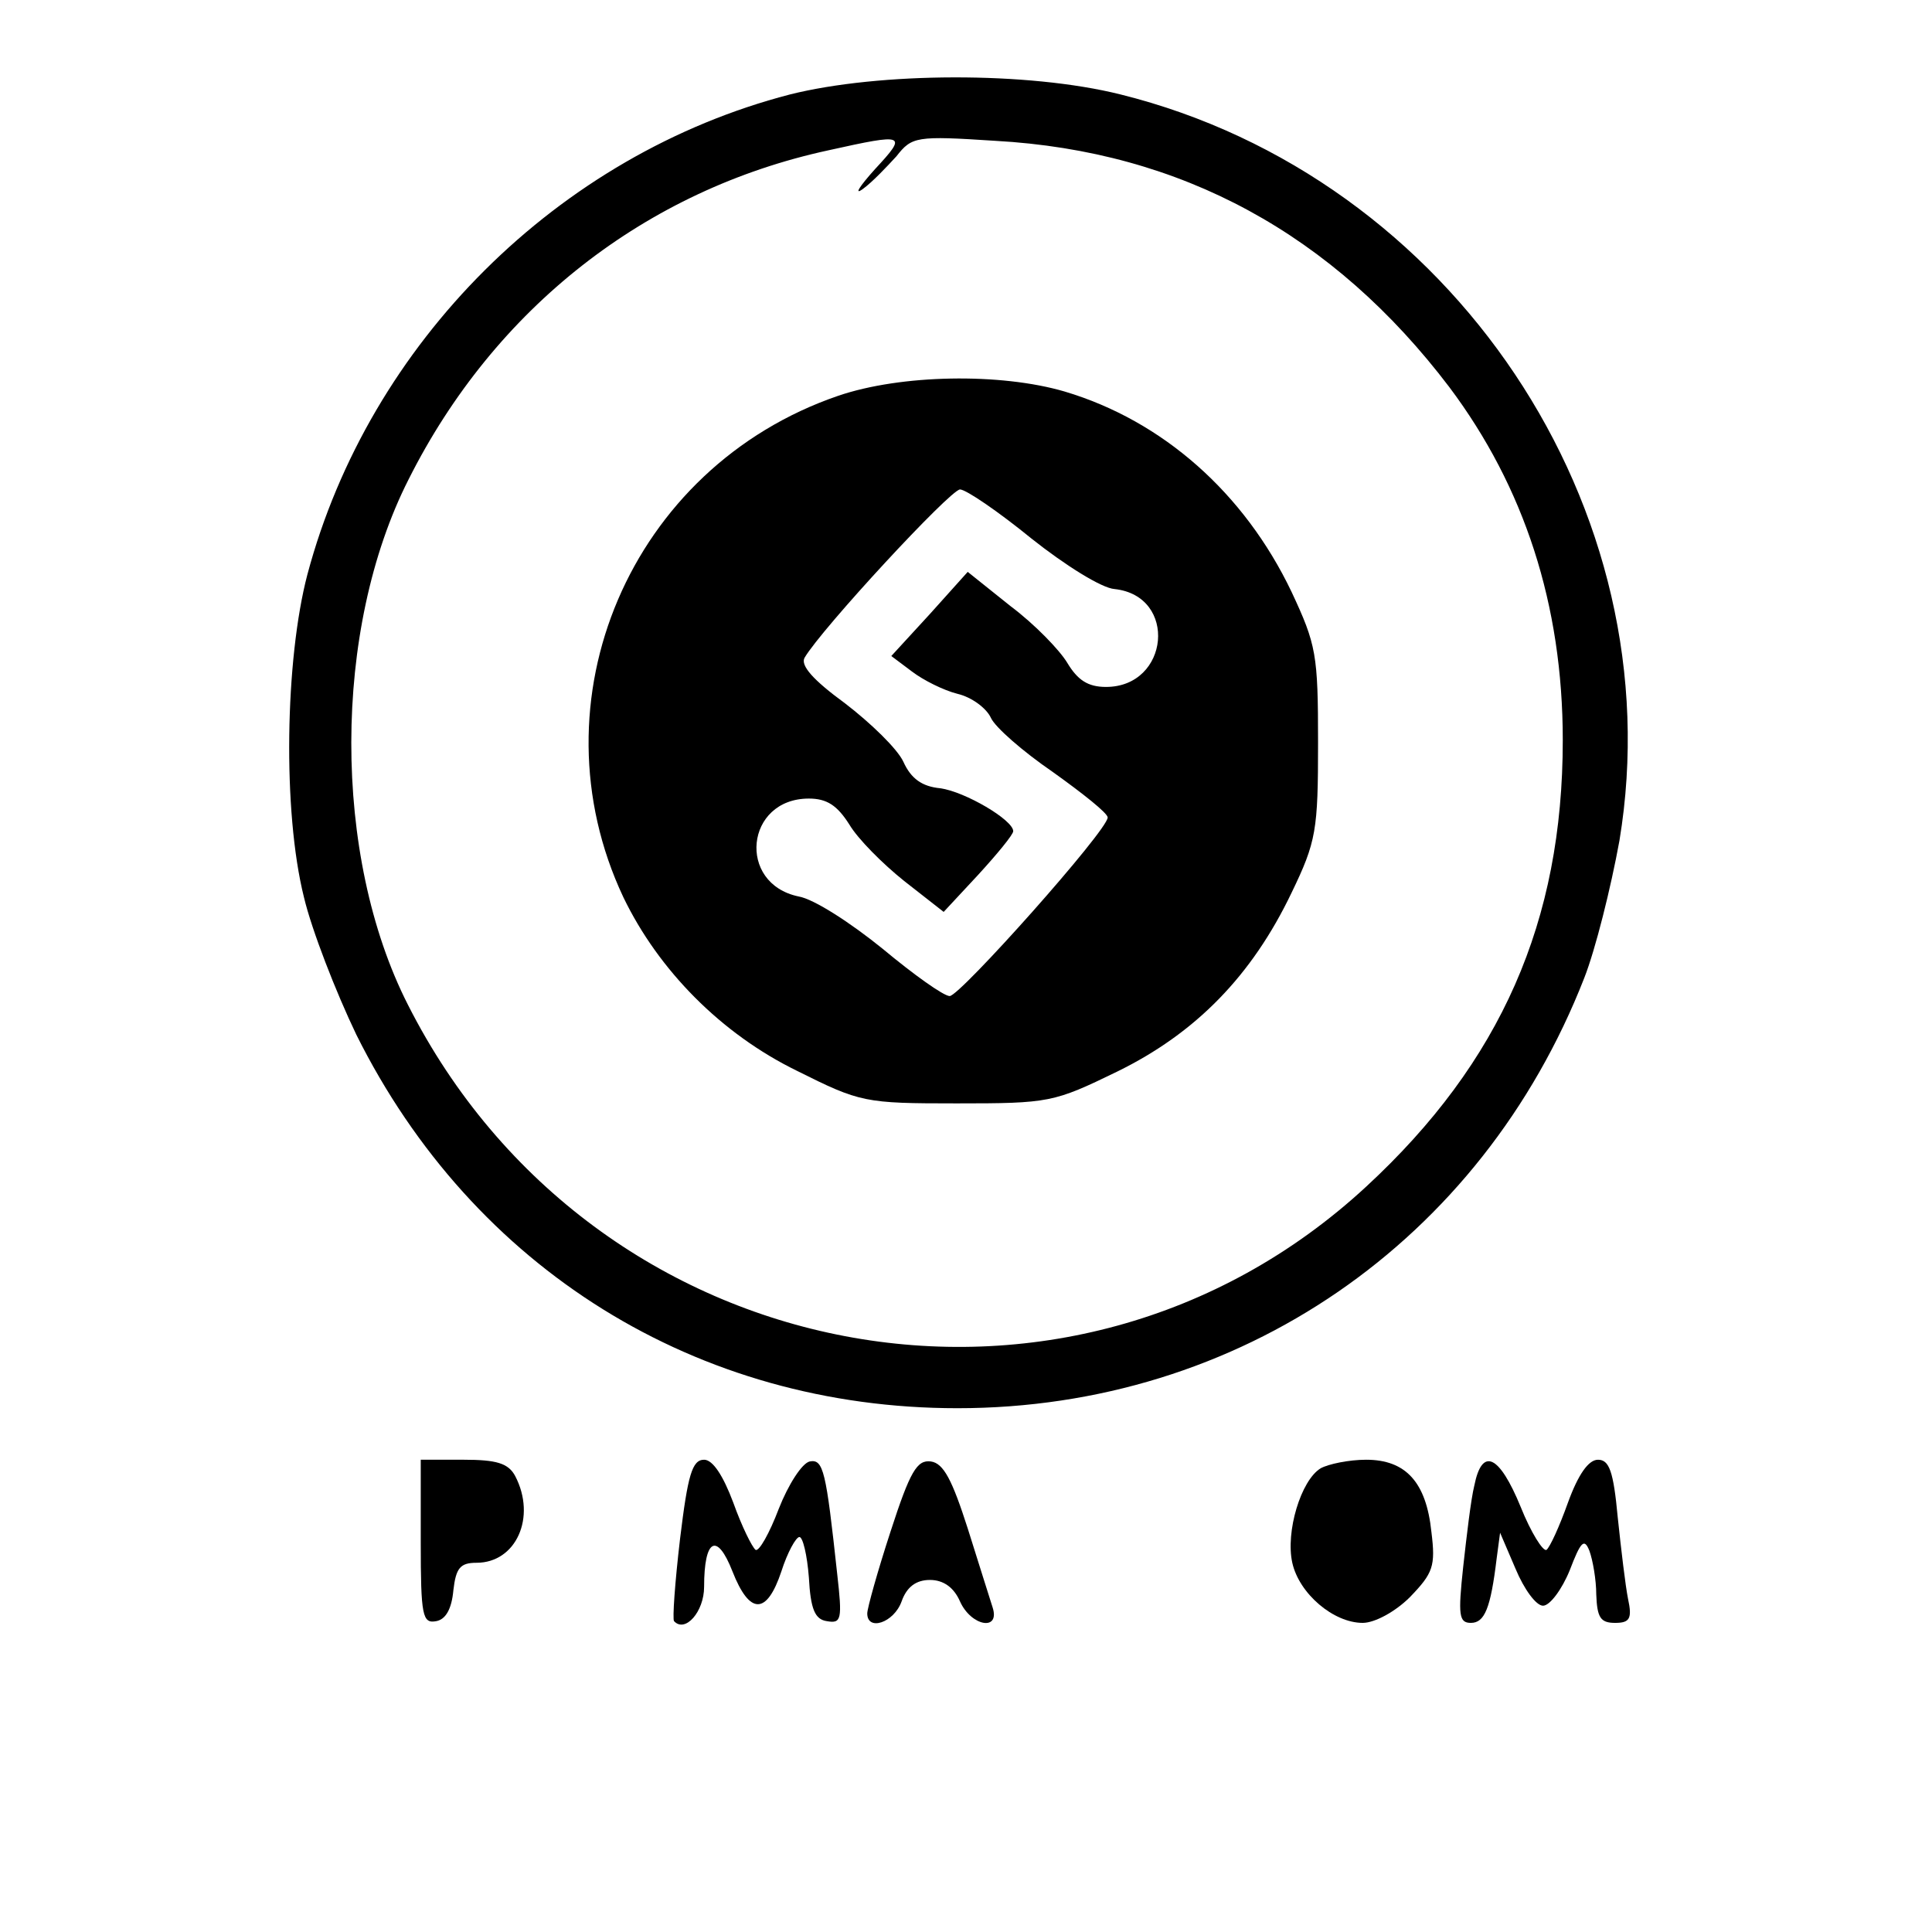 <?xml version="1.0" standalone="no"?>
<!DOCTYPE svg PUBLIC "-//W3C//DTD SVG 20010904//EN"
 "http://www.w3.org/TR/2001/REC-SVG-20010904/DTD/svg10.dtd">
<svg version="1.0" xmlns="http://www.w3.org/2000/svg"
 width="225pt" height="225pt" viewBox="0 0 225 225"
 preserveAspectRatio="xMidYMid meet">
<g transform="translate(0,225) scale(0.1,-0.1)"
fill="#000000" stroke="none">
<path d="M920 2140 c-270 -70 -490 -289 -562 -559 -26 -99 -29 -276 -4 -376 9
-38 37 -110 61 -160 136 -273 397 -435 700 -435 328 0 610 194 730 501 13 33
31 105 41 160 64 386 -195 773 -581 869 -108 27 -281 26 -385 0z m99 -87 c-18
-20 -25 -31 -14 -23 11 8 28 26 39 38 18 23 23 24 115 18 217 -12 394 -109
529 -287 87 -116 132 -253 132 -411 0 -211 -72 -375 -229 -520 -346 -320 -900
-215 -1116 212 -88 173 -88 437 1 612 100 199 276 337 489 383 90 20 92 19 54
-22z"/>
<path d="M976 1789 c-242 -83 -358 -355 -250 -584 41 -85 114 -159 202 -202
74 -37 79 -38 186 -38 108 0 113 1 187 37 92 45 157 112 203 208 29 60 31 73
31 175 0 103 -2 114 -31 176 -55 115 -150 199 -264 233 -75 22 -191 20 -264
-5z m225 -166 c39 -31 82 -58 97 -59 74 -8 64 -114 -10 -114 -21 0 -33 8 -45
28 -9 15 -38 45 -66 66 l-50 40 -44 -49 -45 -49 24 -18 c13 -10 37 -22 53 -26
17 -4 34 -17 39 -28 5 -11 37 -39 72 -63 35 -25 64 -48 64 -53 0 -15 -172
-208 -184 -208 -7 0 -42 25 -78 55 -37 30 -80 58 -98 61 -72 15 -62 114 12
114 21 0 33 -8 47 -30 10 -17 39 -46 64 -66 l46 -36 40 43 c22 24 41 47 41 51
0 13 -56 46 -85 50 -21 2 -34 11 -43 31 -7 15 -38 45 -68 68 -37 27 -52 44
-47 53 20 34 169 195 181 196 7 0 45 -26 83 -57z"/>
<path d="M490 454 c0 -86 2 -95 18 -92 11 2 18 14 20 36 3 26 8 32 27 32 46 0
70 53 45 101 -8 15 -22 19 -60 19 l-50 0 0 -96z"/>
<path d="M792 458 c-6 -51 -9 -94 -7 -96 13 -14 35 11 35 40 0 56 15 64 33 18
20 -51 40 -51 57 0 7 22 17 40 21 40 4 0 9 -21 11 -47 2 -37 7 -49 21 -51 17
-3 18 2 12 55 -13 120 -16 134 -32 131 -9 -2 -25 -27 -36 -55 -11 -29 -23 -50
-27 -48 -4 3 -16 27 -26 55 -12 32 -24 50 -34 50 -14 0 -19 -18 -28 -92z"/>
<path d="M1037 466 c-15 -46 -27 -89 -27 -95 0 -21 31 -11 40 14 6 17 17 25
33 25 16 0 28 -9 35 -25 13 -29 47 -35 38 -7 -3 9 -16 51 -29 92 -18 56 -28
76 -43 78 -16 2 -24 -11 -47 -82z"/>
<path d="M1538 540 c-23 -14 -41 -74 -33 -110 8 -36 48 -70 82 -70 14 0 38 13
55 30 27 28 30 36 25 76 -6 58 -30 84 -76 84 -20 0 -44 -5 -53 -10z"/>
<path d="M1717 520 c-4 -16 -9 -59 -13 -95 -6 -56 -5 -65 9 -65 16 0 23 17 30
75 l4 30 18 -42 c10 -24 24 -43 32 -43 8 0 22 19 31 41 13 34 17 38 23 23 4
-11 8 -34 8 -51 1 -27 5 -33 22 -33 17 0 20 5 15 28 -3 15 -8 57 -12 95 -5 54
-10 67 -23 67 -11 0 -23 -17 -35 -50 -10 -28 -21 -52 -25 -55 -4 -2 -18 20
-30 50 -25 61 -45 70 -54 25z"/>
</g>
</svg>
